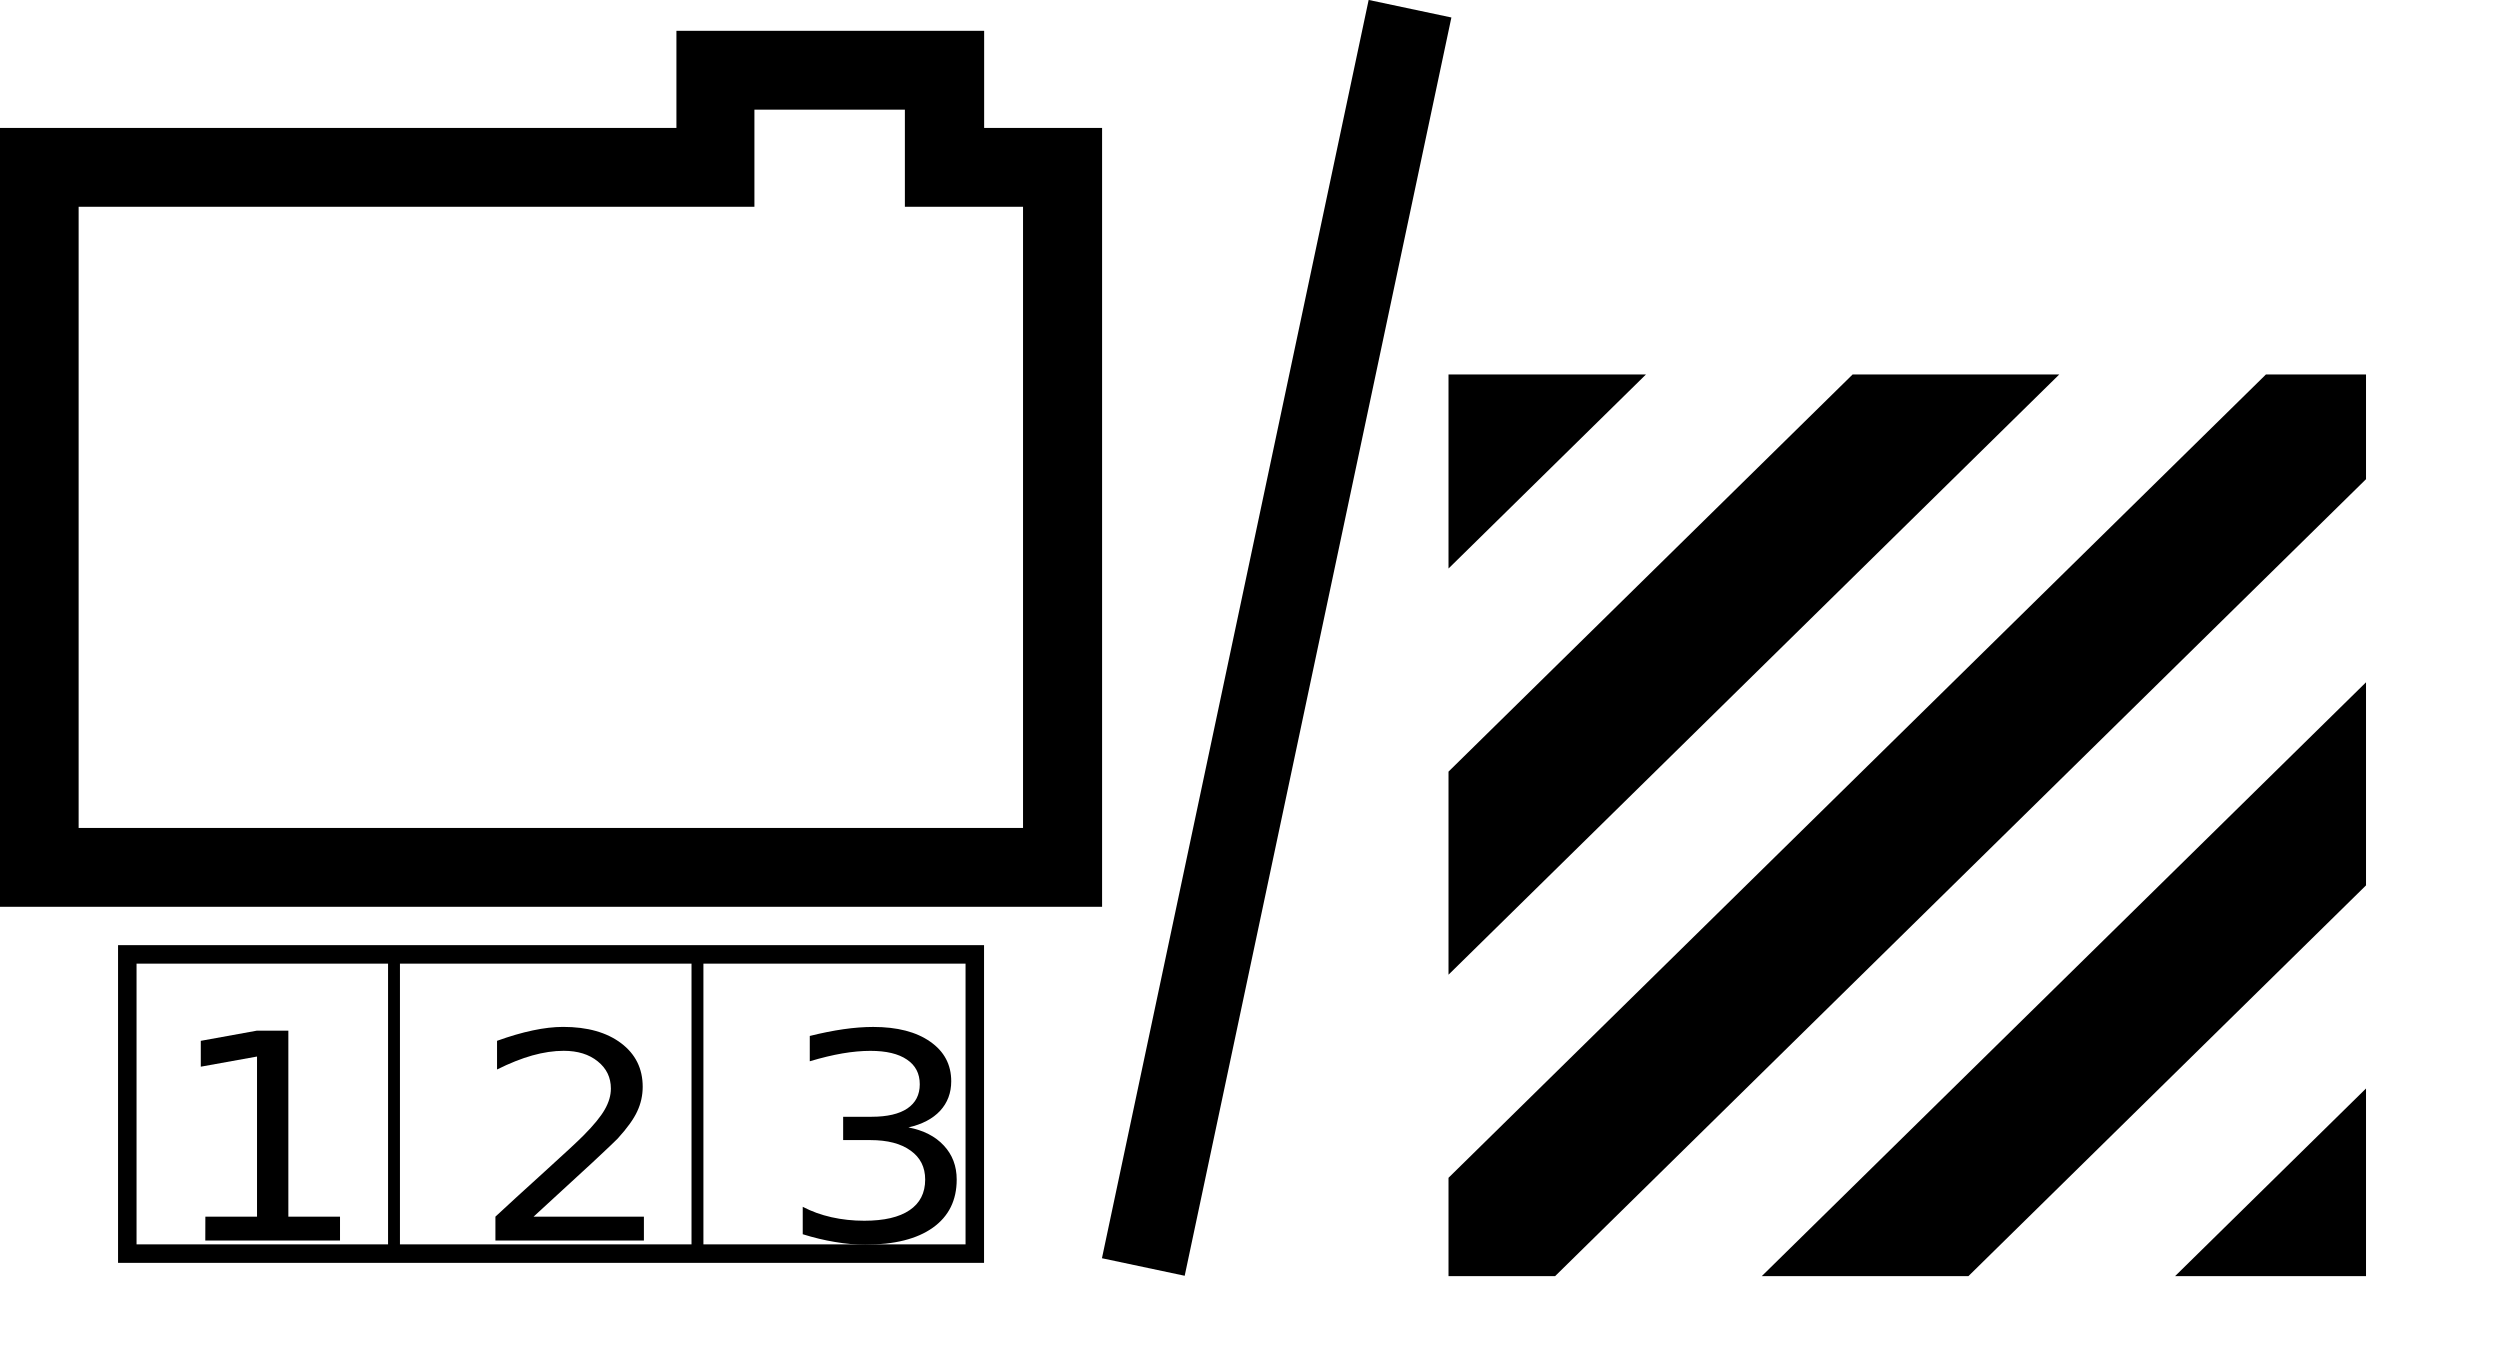 <?xml version="1.0" encoding="UTF-8" standalone="no"?>
<svg
   xmlns:dc="http://purl.org/dc/elements/1.1/"
   xmlns:cc="http://creativecommons.org/ns#"
   xmlns:rdf="http://www.w3.org/1999/02/22-rdf-syntax-ns#"
   xmlns:svg="http://www.w3.org/2000/svg"
   xmlns="http://www.w3.org/2000/svg"
   id="svg2494"
   version="1.1"
   viewBox="0 0 11.764 6.402"
   height="6.402mm"
   width="11.764mm">
  <defs
     id="defs2488" />
  <g
     transform="translate(0.499,-276.221)"
     id="layer1">
    <rect
       y="166.276"
       x="59.849"
       height="1.401"
       width="1.255"
       id="rect1976"
       style="fill:none;fill-opacity:1;stroke:#000000;stroke-width:0.065;stroke-miterlimit:4;stroke-dasharray:none;stroke-opacity:1" />
    <g
       id="g3123"
       transform="translate(-73.833,178.896)">
      <line
         id="line1087-0"
         y2="103.287"
         x2="78.714"
         y1="97.366"
         x1="79.969"
         class="fil0 str0"
         style="clip-rule:evenodd;fill:none;fill-rule:evenodd;stroke:#000000;stroke-width:0.398;image-rendering:optimizeQuality;shape-rendering:geometricPrecision;text-rendering:geometricPrecision" />
      <path
         style="clip-rule:evenodd;fill:#000000;fill-rule:evenodd;stroke-width:0;image-rendering:optimizeQuality;shape-rendering:geometricPrecision;text-rendering:geometricPrecision"
         class="fil0"
         d="m 73.704,101.221 v -2.923 h 3.18 v -0.457 h 0.708 v 0.457 h 0.556 v 2.923 h -4.445 z m 4.261,-3.294 v -0.457 h -1.448 v 0.457 h -3.183 v 3.665 h 5.186 v -3.665 h -0.555 z"
         id="path1399-8-8" />
      <rect
         style="fill:none;fill-opacity:1;stroke:#000000;stroke-width:0.087;stroke-miterlimit:4;stroke-dasharray:none;stroke-opacity:1"
         id="rect1429-5-8"
         width="3.988"
         height="1.408"
         x="73.933"
         y="101.816" />
      <g
         aria-label="1 2 3"
         transform="matrix(0.283,0,0,0.254,-9.85,26.453)"
         style="font-style:normal;font-weight:normal;font-size:5.333px;line-height:1.25;font-family:sans-serif;letter-spacing:0px;word-spacing:0px;fill:#000000;fill-opacity:1;stroke:none"
         id="flowRoot1461-0-8">
        <path
           d="m 297.351,301.563 h 0.859 v -2.966 l -0.935,0.188 v -0.479 l 0.93,-0.188 h 0.526 v 3.445 h 0.859 v 0.443 h -2.24 z"
           id="path2271" />
        <path
           d="m 302.807,301.563 h 1.836 v 0.443 h -2.469 v -0.443 q 0.299,-0.31 0.815,-0.831 0.518,-0.523 0.651,-0.674 0.253,-0.284 0.352,-0.479 0.102,-0.198 0.102,-0.388 0,-0.31 -0.219,-0.505 -0.216,-0.195 -0.565,-0.195 -0.247,0 -0.523,0.086 -0.273,0.086 -0.586,0.26 v -0.531 q 0.318,-0.128 0.594,-0.193 0.276,-0.065 0.505,-0.065 0.604,0 0.964,0.302 0.359,0.302 0.359,0.807 0,0.24 -0.091,0.456 -0.088,0.214 -0.326,0.505 -0.065,0.075 -0.414,0.438 -0.349,0.359 -0.984,1.008 z"
           id="path2273" />
        <path
           d="m 309.041,299.91 q 0.378,0.081 0.589,0.336 0.214,0.255 0.214,0.63 0,0.576 -0.396,0.891 -0.396,0.315 -1.125,0.315 -0.245,0 -0.505,-0.05 -0.258,-0.047 -0.534,-0.143 v -0.508 q 0.219,0.128 0.479,0.193 0.26,0.065 0.544,0.065 0.495,0 0.753,-0.195 0.26,-0.195 0.26,-0.568 0,-0.344 -0.242,-0.536 -0.24,-0.195 -0.669,-0.195 h -0.453 v -0.432 h 0.474 q 0.388,0 0.594,-0.154 0.206,-0.156 0.206,-0.448 0,-0.299 -0.214,-0.458 -0.211,-0.161 -0.607,-0.161 -0.216,0 -0.464,0.047 -0.247,0.047 -0.544,0.146 v -0.469 q 0.299,-0.083 0.56,-0.125 0.263,-0.042 0.495,-0.042 0.599,0 0.948,0.273 0.349,0.271 0.349,0.734 0,0.323 -0.185,0.547 -0.185,0.221 -0.526,0.307 z"
           id="path2275" />
      </g>
      <path
         style="fill:none;stroke:#000000;stroke-width:0.056;stroke-linecap:butt;stroke-linejoin:miter;stroke-miterlimit:4;stroke-dasharray:none;stroke-opacity:1"
         d="m 75.188,101.823 c 0,1.394 0,1.394 0,1.394 z"
         id="path1469-6-4" />
      <path
         style="fill:none;stroke:#000000;stroke-width:0.056;stroke-linecap:butt;stroke-linejoin:miter;stroke-miterlimit:4;stroke-dasharray:none;stroke-opacity:1"
         d="m 76.616,101.829 c 0,1.394 0,1.394 0,1.394 z"
         id="path1469-3-3-9" />
      <g
         style="clip-rule:evenodd;fill-rule:evenodd;image-rendering:optimizeQuality;shape-rendering:geometricPrecision;text-rendering:geometricPrecision"
         id="g1853"
         transform="matrix(7.6482027e-5,0,0,7.5305899e-5,78.036,98.396)">
        <g
           id="Слой_x0020_1">
          <g
             id="_298376456">
            <path
               id="path1828"
               d="m 66376,62772 h 6983 v 2736 h -6983 z m 18972,0 h 6983 v 2736 h -6983 z m -9339,0 h 6983 v 2736 h -6983 z"
               class="fil0"
               style="fill:none" />
            <path
               id="path1830"
               d="m 30882,41741 10540,10543 v 2734 l -10540,10536 697,705 4530,4524 10538,-10539 h 2735 l 10538,10539 703,-697 4524,-4532 -10540,-10536 v -2734 l 187,-194 10353,-10349 -698,-699 -4529,-4526 -10538,10542 H 46647 L 36109,36516 Z m 25528,6359 6416,-6413 -1606,-1607 -4824,4817 z m -13945,-2848 -6410,-6413 -1610,1609 4819,4815 z m -2850,13943 -6413,6412 1611,1612 4818,-4818 z m 13944,2851 6412,6416 1612,-1611 -4819,-4818 z M 49892,51771 c 1033,1036 1033,2724 0,3753 -1033,1038 -2715,1038 -3755,0 -1034,-1029 -1034,-2717 0,-3753 1040,-1030 2722,-1030 3755,0 z"
               class="fil0"
               style="fill:none" />
            <path
               id="path1832"
               d="M 84092,65519 H 72344 L 84092,53793 Z m -24463,0 H 46915 L 84092,28412 v 12690 z m -25429,0 H 27642 V 59374 L 77936,9175 h 6156 v 6546 z M 27642,46684 V 33994 L 52507,9175 h 12714 z m 0,-25381 V 9175 h 12150 z"
               class="fil1"
               style="fill:#000000" />
          </g>
        </g>
        <g
           id="Направляющие">
        </g>
      </g>
    </g>
  </g>
</svg>
